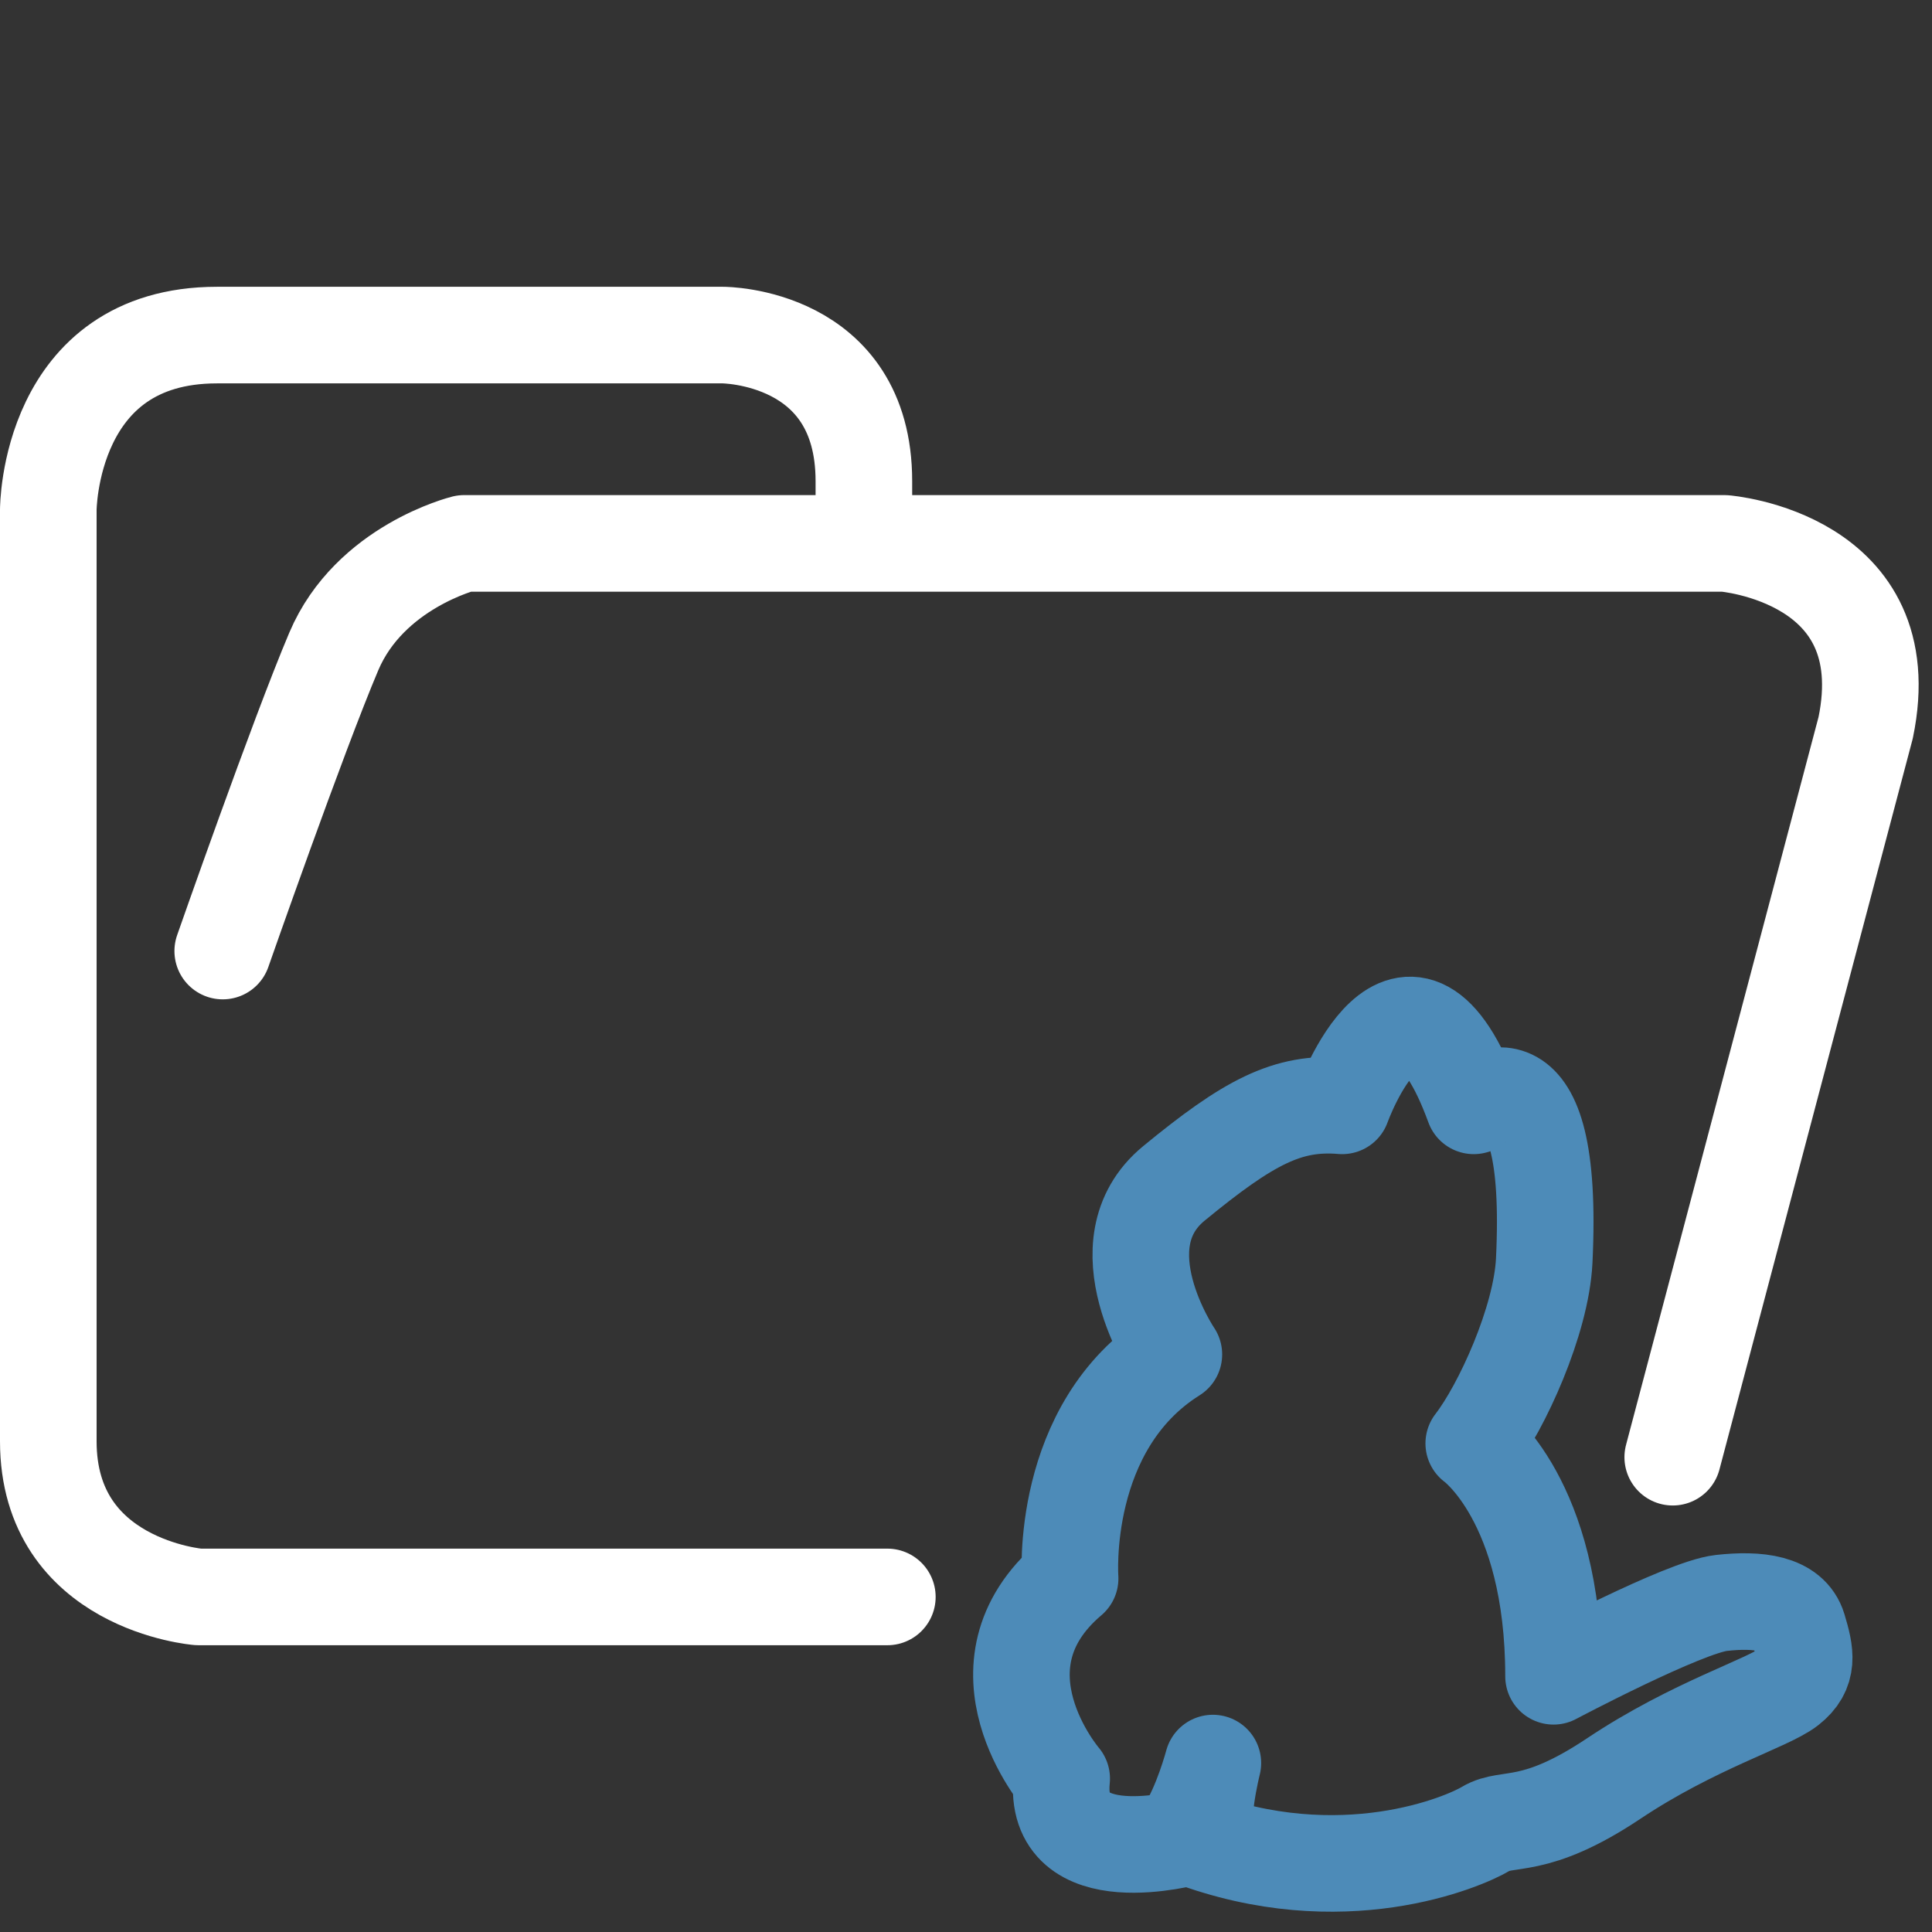 <svg width="100" height="100" clip-rule="evenodd" fill-rule="evenodd" stroke-linecap="round" stroke-linejoin="round" viewBox="0 0 100 100" xmlns="http://www.w3.org/2000/svg"><rect x="0" y="0" width="100" height="100" fill="#333333" stroke="none"/><g fill="none"><path d="m44.714 27.878v-2.974c0-7.56-7.295-7.56-7.295-7.56h-26.189c-8.73 0-8.73 9.047-8.73 9.047v48.21c0 7.436 7.773 8.056 7.773 8.056h35.656m40.652-7.233 9.985-37.755c1.833-8.827-7.31-9.543-7.31-9.543h-65.231s-4.885 1.207-6.746 5.588c-1.86 4.382-5.75 15.512-5.75 15.512" stroke="#fff" stroke-width="5"/><g stroke="#4d8bb8" stroke-miterlimit="1.5" stroke-width="10.75" transform="matrix(.465 0 0 .465 49.856 51.46)"><path d="m11.9 65.033s-1.241-16.91 11.549-24.936c0 0-8.286-12.228 0-19.036s12.645-9.145 18.736-8.634c0 0 7.247-20.251 14.643 0 0 0 9.061-7.776 7.844 17.247-.323 6.646-4.717 16.289-7.844 20.326 0 0 8.881 6.323 8.881 25.924 0 0 14.526-7.698 18.663-8.162 4.136-.463 7.724-.011 8.572 2.799s1.245 4.744-1.062 6.558c-2.308 1.813-10.589 4.258-19.484 10.194-8.894 5.936-11.77 4.105-14.208 5.576-2.438 1.472-16.058 7.342-33.033.927 0 0-15.323 4.247-14.195-6.503 0 0-10.684-12.422.938-22.28z"/><path d="m27.469 94.285c-1.525-1.407.321-8.703.321-8.703s-1.252 4.723-3.116 7.525"/></g></g></svg>